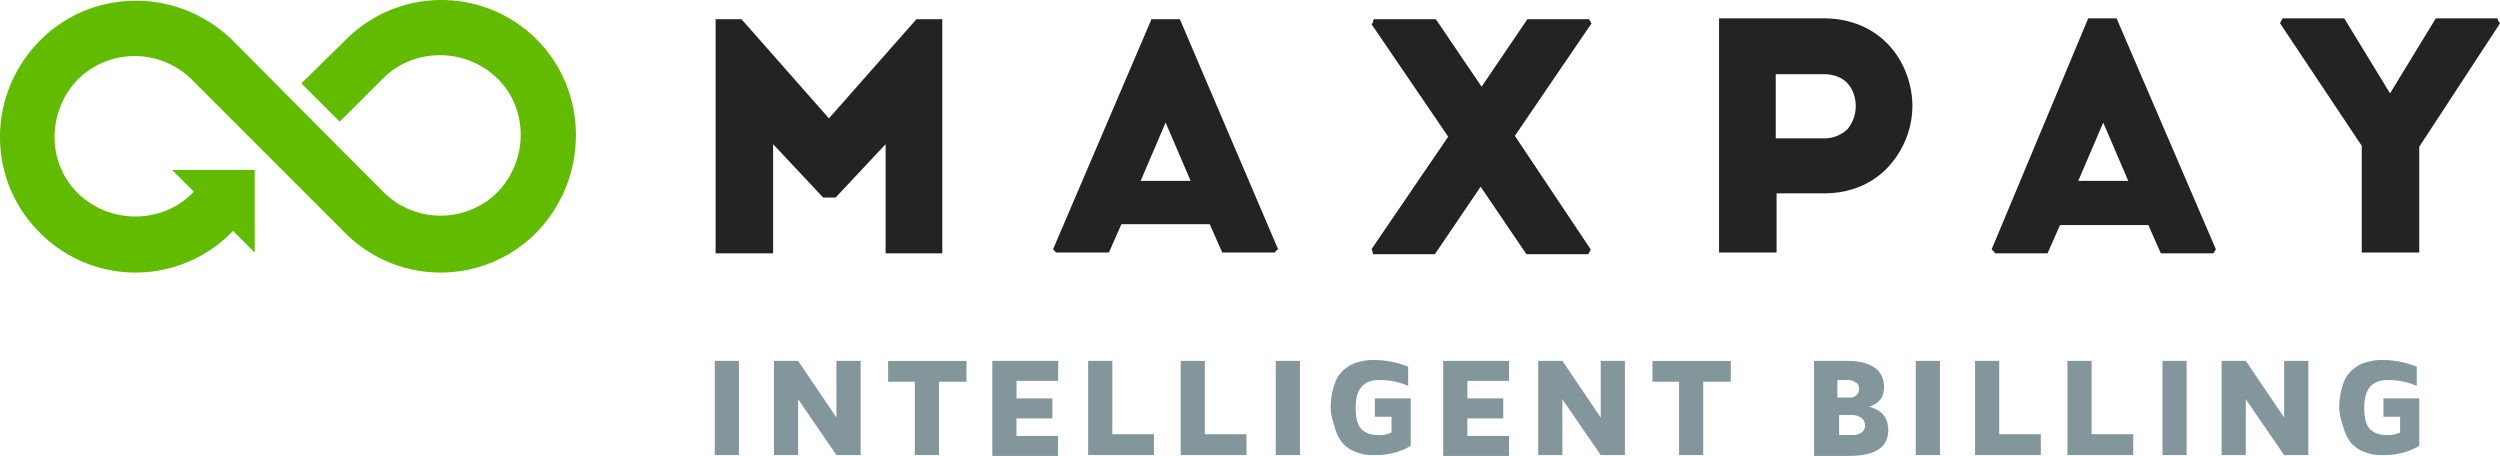<svg id="OBJECTS" xmlns="http://www.w3.org/2000/svg" viewBox="0 0 1201.24 219.05"><defs><style>.cls-1{fill:#232323;}.cls-2{fill:#82969b;}.cls-3{fill:#61bc00;}</style></defs><polygon class="cls-1" points="440.36 9.21 398.31 56.87 356.26 9.21 343.85 9.21 343.85 121.74 371.48 121.74 371.48 69.28 395.51 94.91 395.51 94.91 395.51 94.91 398.71 94.91 401.51 94.91 401.51 94.91 401.51 94.91 425.54 69.28 425.54 121.74 452.77 121.74 452.77 9.21 440.36 9.21"/><path class="cls-1" d="M566.91,199.68H553.29L506,310.21c.4.4.4.8.8.8,0,.4.4.4.8.8h25.23l6-13.61h42.45l6,13.61h25.23c.4-.4.4-.8.8-.8,0-.4.4-.4.8-.8Zm-18.83,77.69,12-28,12,28Z" transform="translate(0 -190.47)"/><path class="cls-1" d="M1017,199.28h-13.62L957,310.21c.4.4.4.8.8.8a3.08,3.08,0,0,1,.8,1.2h25.23l6-13.61h42.45l6,13.61h25.23c.4-.4.4-.8.8-1.2,0-.4.4-.4.4-.8ZM998.6,277.37l12-28,12,28Z" transform="translate(0 -190.47)"/><path class="cls-1" d="M727.89,255.75l36.84-54.06c-.4-.4-.4-.8-.8-1.21,0-.4-.4-.4-.4-.8H733.9l-22,32.44-22-32.44H660.21a1.48,1.48,0,0,0-.4,1.21c0,.4-.4.8-.8,1.2l36.84,54.06L659,310.21a1.47,1.47,0,0,1,.4,1.2c0,.4.4.4.4,1.2h29.64l22-32.43,22,32.43h29.63c.4-.4.4-.8.8-1.2,0-.4.4-.4.4-1.2Z" transform="translate(0 -190.47)"/><path class="cls-1" d="M1201.24,201.69c-.4-.4-.4-.8-.8-1.21,0-.4-.4-.4-.4-1.2H1170.4l-22,36.05-22-36.05h-29.63c0,.4-.4.4-.4.8-.4.4-.4.81-.8,1.61l39.24,58.86v51.26h27.63V261h0Z" transform="translate(0 -190.47)"/><path class="cls-1" d="M876.06,199.28H826V311.81h27.64V283.38h22.82c12.82,0,24-4.8,31.64-13.61a43.56,43.56,0,0,0,10.81-28.84C918.51,220.51,904.1,199.28,876.06,199.28Zm11.62,53.27a16.05,16.05,0,0,1-11.62,4.4H853.24V226.11h22.82c14.82,0,15.62,12.82,15.62,15.22A17.4,17.4,0,0,1,887.68,252.55Z" transform="translate(0 -190.47)"/><path class="cls-2" d="M343.45,409.13V363.87h11.61v45.26Z" transform="translate(0 -190.47)"/><path class="cls-2" d="M371.88,409.13V363.87h11.61l18.42,27.24V363.87h11.62v45.26H401.91L383.49,382.3v26.83Z" transform="translate(0 -190.47)"/><path class="cls-2" d="M426.74,373.89v-10h37.65v10H451.17v35.24H439.56V373.89Z" transform="translate(0 -190.47)"/><path class="cls-2" d="M476.8,409.13V363.87h31.64v9.61h-20v8.41h17.22v9.62H488.41v8.41h20v9.61H476.8Z" transform="translate(0 -190.47)"/><path class="cls-2" d="M522.85,409.13V363.87h11.62v35.24h20v10Z" transform="translate(0 -190.47)"/><path class="cls-2" d="M567.31,409.13V363.87h11.61v35.24h20v10Z" transform="translate(0 -190.47)"/><path class="cls-2" d="M613,409.13V363.87h11.61v45.26Z" transform="translate(0 -190.47)"/><path class="cls-2" d="M639.39,386.3a33.46,33.46,0,0,1,2-11.61,14,14,0,0,1,5.21-7.21,15.22,15.22,0,0,1,6.81-3.21,23.38,23.38,0,0,1,7.6-.8,43.36,43.36,0,0,1,15.62,3.21v9.21a33.75,33.75,0,0,0-14-2.81c-7.61,0-11.22,4.41-11.22,13.22,0,4.81.8,8.41,2.81,10.41s4.8,2.8,8,2.8a14,14,0,0,0,6.4-1.2V390.7h-8v-8.81h17.22v22.83A32.88,32.88,0,0,1,661,409.13a30.27,30.27,0,0,1-6-.4,31.22,31.22,0,0,1-5.61-2,16,16,0,0,1-4.8-4,21.4,21.4,0,0,1-3.21-6.81C640.59,393.11,639.39,389.9,639.39,386.3Z" transform="translate(0 -190.47)"/><path class="cls-2" d="M693.45,409.13V363.87h31.64v9.61h-20v8.41h17.22v9.62H705.07v8.41h20v9.61H693.45Z" transform="translate(0 -190.47)"/><path class="cls-2" d="M739.1,409.13V363.87h11.62l18.42,27.24V363.87h11.61v45.26H769.14L750.72,382.3v26.83Z" transform="translate(0 -190.47)"/><path class="cls-2" d="M794,373.89v-10h37.64v10H818.4v35.24H806.78V373.89Z" transform="translate(0 -190.47)"/><path class="cls-2" d="M871.66,409.13V363.87h15.62c12,0,18,4.41,18,12.82a11.83,11.83,0,0,1-.8,4,7.23,7.23,0,0,1-2,2.81,8.37,8.37,0,0,1-2.4,1.6c-.8.4-1.2.4-2,.8,6.41,1.6,9.21,5.61,9.21,11.21,0,8.41-6.41,12.42-18.82,12.42H871.66Zm11.61-27.64h6a4.1,4.1,0,0,0,4-4c0-1.6-.4-2.8-1.6-3.2a5.54,5.54,0,0,0-3.6-1.21h-5.21v8.41Zm0,18h7.21a6.76,6.76,0,0,0,4-1.21,3.88,3.88,0,0,0,1.61-3.6,4.19,4.19,0,0,0-2-3.6,7.64,7.64,0,0,0-4-1.21h-6.41v9.62Z" transform="translate(0 -190.47)"/><path class="cls-2" d="M920.51,409.13V363.87h11.62v45.26Z" transform="translate(0 -190.47)"/><path class="cls-2" d="M949,409.13V363.87h11.61v35.24h20v10Z" transform="translate(0 -190.47)"/><path class="cls-2" d="M993.4,409.13V363.87H1005v35.24h20v10Z" transform="translate(0 -190.47)"/><path class="cls-2" d="M1039.05,409.13V363.87h11.61v45.26Z" transform="translate(0 -190.47)"/><path class="cls-2" d="M1067.48,409.13V363.87h11.62l18.42,27.24V363.87h11.61v45.26h-11.61L1079.1,382.3v26.83Z" transform="translate(0 -190.47)"/><path class="cls-2" d="M1124,386.3a33.46,33.46,0,0,1,2-11.61,14,14,0,0,1,5.21-7.21,15.22,15.22,0,0,1,6.81-3.21,23.38,23.38,0,0,1,7.6-.8,43.36,43.36,0,0,1,15.62,3.21v9.21a33.75,33.75,0,0,0-14-2.81c-7.61,0-11.22,4.41-11.22,13.22,0,4.81.8,8.41,2.81,10.41s4.8,2.8,8,2.8a14,14,0,0,0,6.4-1.2V390.7h-8v-8.81h17.22v22.83a32.88,32.88,0,0,1-16.82,4.41,30.27,30.27,0,0,1-6-.4,31.5,31.5,0,0,1-5.61-2,16,16,0,0,1-4.8-4,21.4,21.4,0,0,1-3.21-6.81C1125.15,393.11,1124,389.9,1124,386.3Z" transform="translate(0 -190.47)"/><path class="cls-3" d="M258.15,209.7a64.78,64.78,0,0,0-92.11,0h0l-21.22,20.82,18.42,18.42,20.82-20.82c14.82-14.82,39.65-14.82,54.87,0s14.81,39.64,0,54.86a38.92,38.92,0,0,1-54.47,0L111.58,209.7c-26-25.23-67.28-25.23-92.51.4s-25.63,66.47,0,92.1a64.78,64.78,0,0,0,92.11,0l.8-.8,10.41,10.41V272.17H82.75l10.41,10.41-.8.8c-14.82,14.82-39.65,14.82-54.87,0s-14.81-39.65,0-54.86a38.92,38.92,0,0,1,54.47,0l73.68,73.68a64.78,64.78,0,0,0,92.11,0c25.23-26,25.23-67.28.4-92.5Z" transform="translate(0 -190.47)"/></svg>